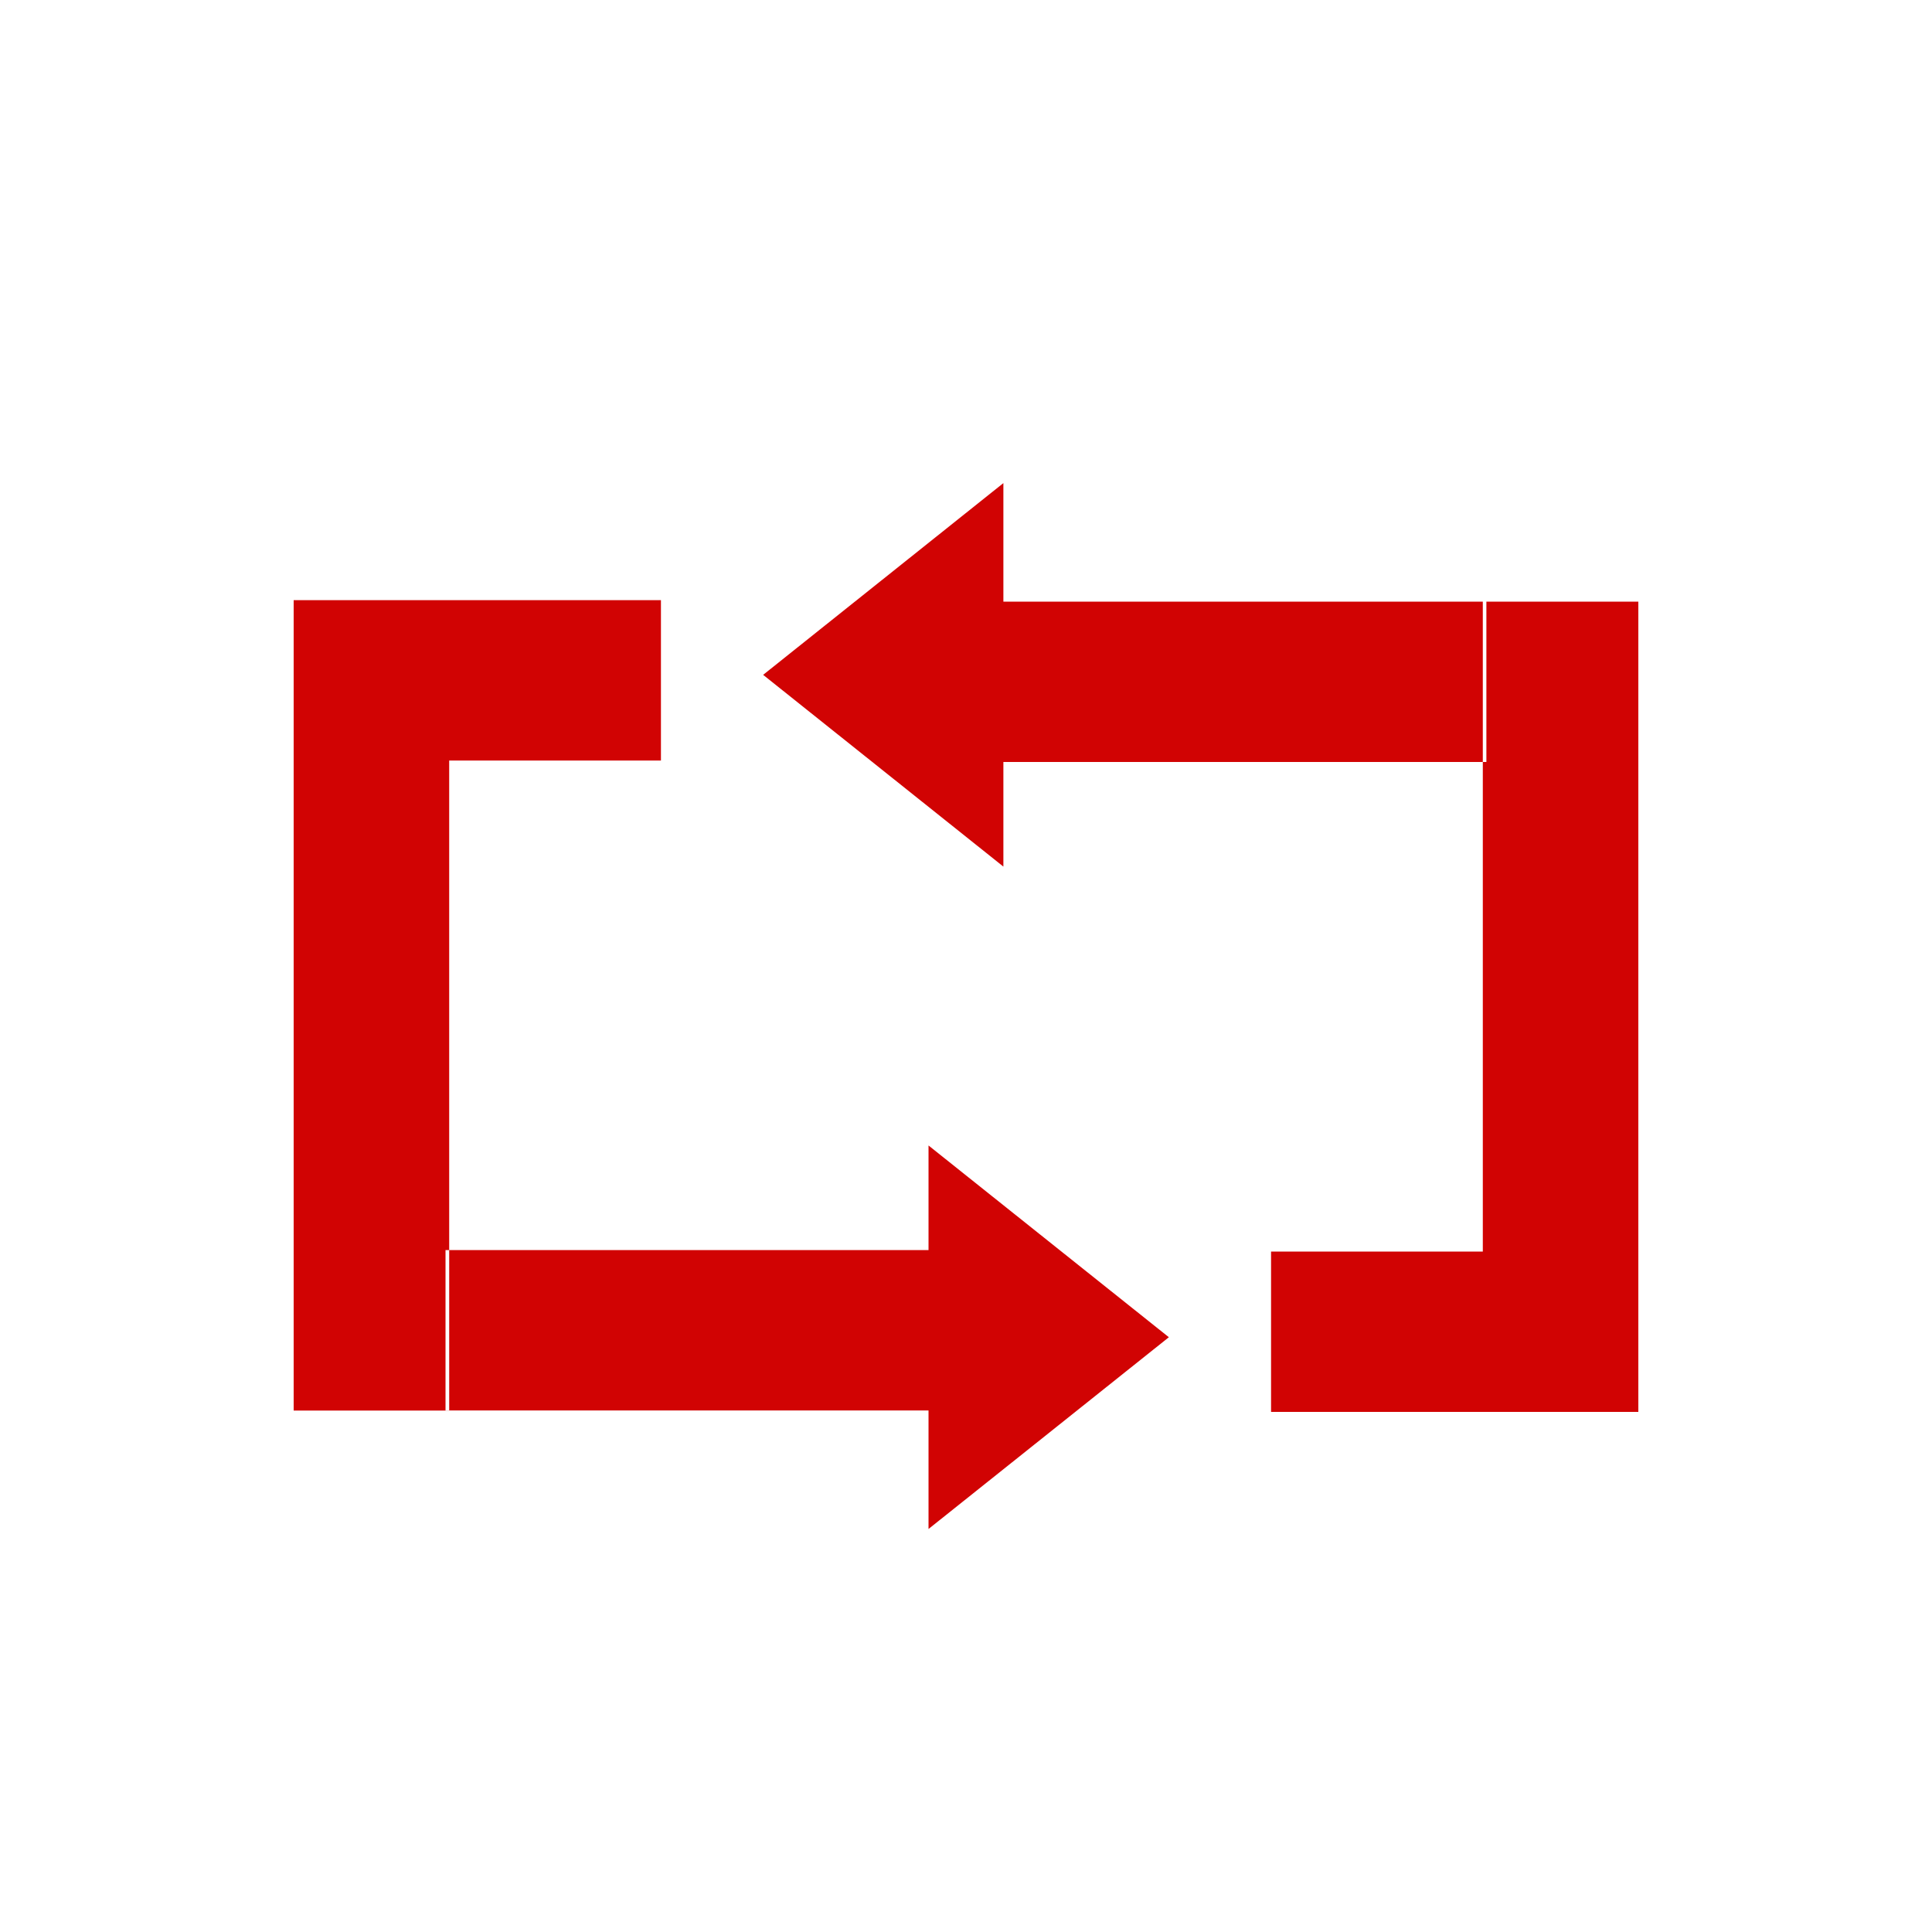 <?xml version="1.0" encoding="UTF-8"?>
<svg width="20px" height="20px" viewBox="0 0 20 20" version="1.1" xmlns="http://www.w3.org/2000/svg" xmlns:xlink="http://www.w3.org/1999/xlink">
    <!-- Generator: Sketch 55.2 (78181) - https://sketchapp.com -->
    <title>account-renew-mono</title>
    <desc>Created with Sketch.</desc>
    <g id="account-renew-mono" stroke="none" stroke-width="1" fill="none" fill-rule="evenodd">
        <g id="renew_icon" transform="translate(3, 5)" fill="#D10303">
            <path d="M6.612,9.601 L6.612,10.828 L9.1,8.843 L6.612,6.858 L6.612,7.941 L1.65,7.941 L1.65,9.602 L0.04,9.602 L0.04,2.873 L0.04,1.213 L3.842,1.213 L3.842,2.873 L1.65,2.873 L1.65,7.941 L1.612,7.941 L1.612,9.601 L6.612,9.601 Z" id="Combined-Shape"></path>
            <path d="M11.473,8.388 L11.473,9.615 L13.96,7.63 L11.473,5.645 L11.473,6.728 L6.51,6.728 L6.51,8.388 L4.9,8.388 L4.9,1.66 L4.9,0 L8.702,0 L8.702,1.66 L6.51,1.66 L6.51,6.728 L6.473,6.728 L6.473,8.388 L11.473,8.388 Z" id="Combined-Shape" transform="translate(9.43, 4.808) scale(-1, -1) translate(-9.43, -4.808) "></path>
        </g>
    </g>
</svg>